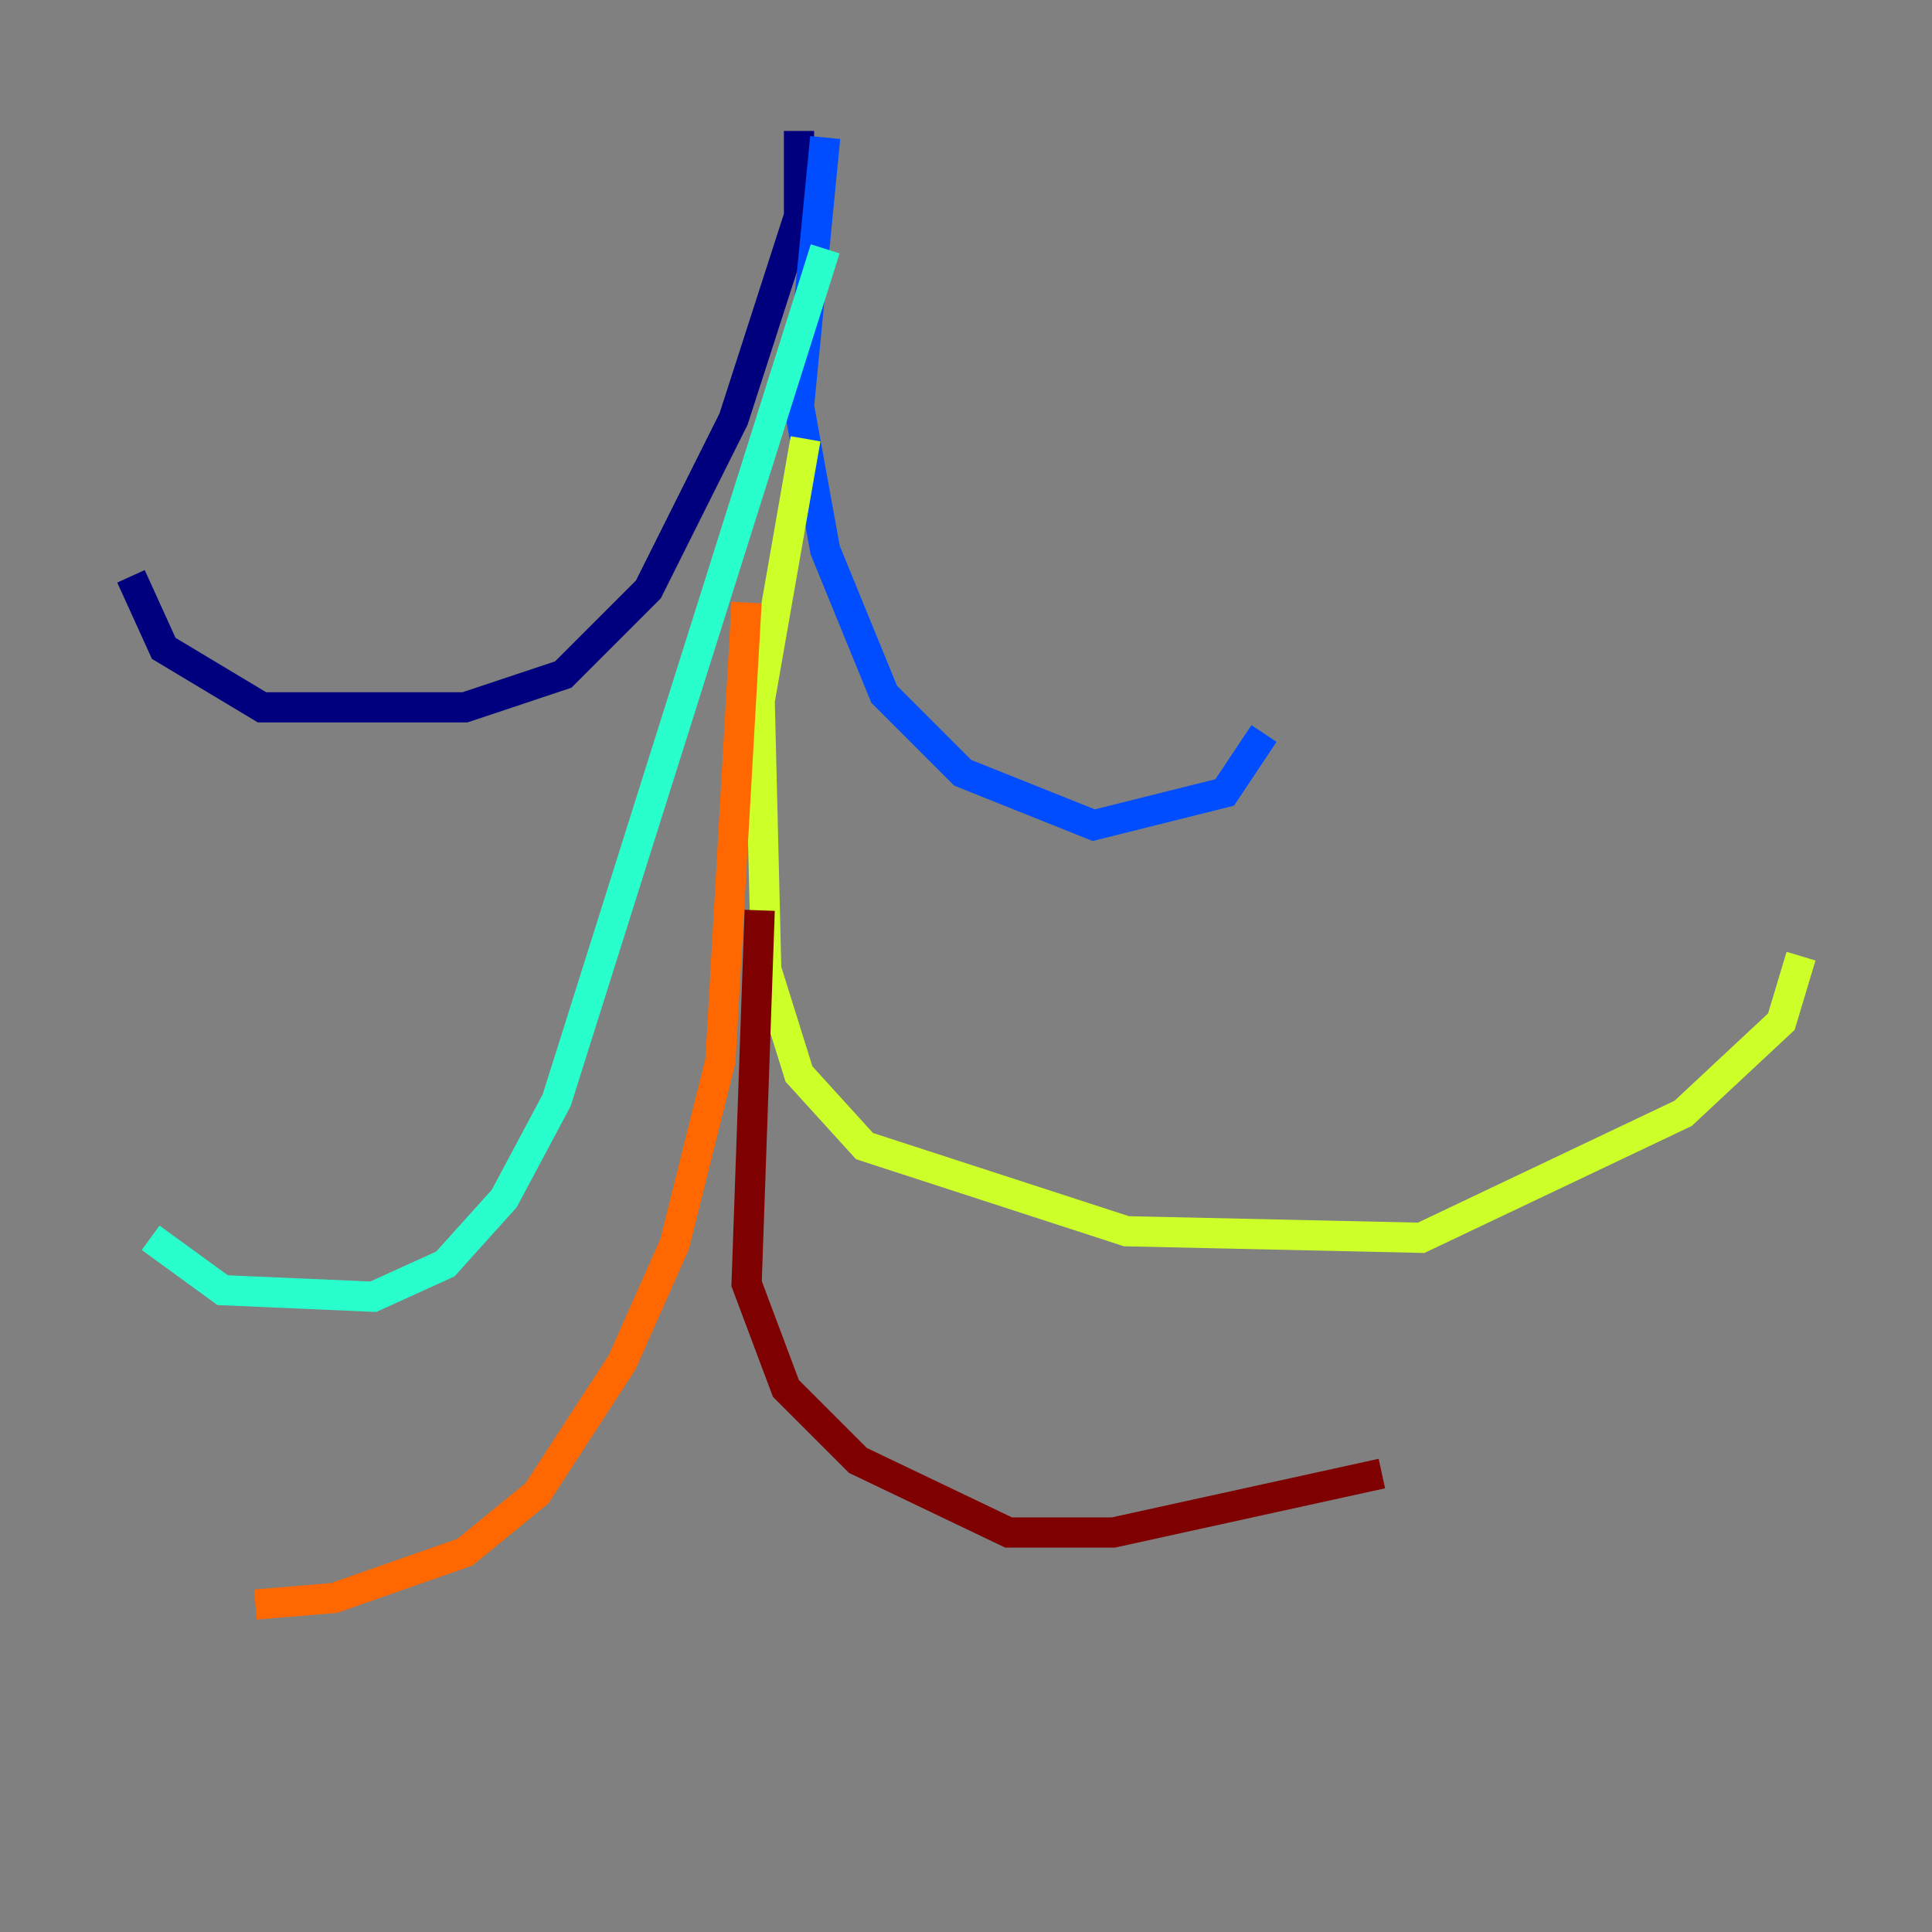 <?xml version="1.0" encoding="utf-8" ?>
<svg baseProfile="tiny" height="128" version="1.2" viewBox="0,0,128,128" width="128" xmlns="http://www.w3.org/2000/svg" xmlns:ev="http://www.w3.org/2001/xml-events" xmlns:xlink="http://www.w3.org/1999/xlink"><rect x="0" y="0" width="128" height="128" fill="#808080" stroke="none"/><defs /><polyline fill="none" points="52.936,8.678 52.936,14.319 48.597,27.77 42.956,39.051 37.315,44.691 30.807,46.861 17.356,46.861 10.848,42.956 8.678,38.183" stroke="#00007f" stroke-width="2" /><polyline fill="none" points="54.671,9.112 52.936,26.902 54.671,36.447 58.576,45.993 63.783,51.2 72.461,54.671 81.139,52.502 83.742,48.597" stroke="#004cff" stroke-width="2" /><polyline fill="none" points="54.671,16.488 36.881,72.895 33.41,79.403 29.505,83.742 24.732,85.912 14.752,85.478 9.98,82.007" stroke="#29ffcd" stroke-width="2" /><polyline fill="none" points="53.37,29.071 50.332,46.427 50.766,64.217 52.936,71.159 57.275,75.932 74.63,81.573 94.156,82.007 111.512,73.763 118.02,67.688 119.322,63.349" stroke="#cdff29" stroke-width="2" /><polyline fill="none" points="49.464,39.919 47.729,70.291 44.691,82.441 41.22,90.251 35.58,98.929 30.807,102.834 22.129,105.871 16.922,106.305" stroke="#ff6700" stroke-width="2" /><polyline fill="none" points="50.332,60.312 49.464,85.044 52.068,91.986 56.841,96.759 66.82,101.532 73.763,101.532 91.552,97.627" stroke="#7f0000" stroke-width="2" /></svg>